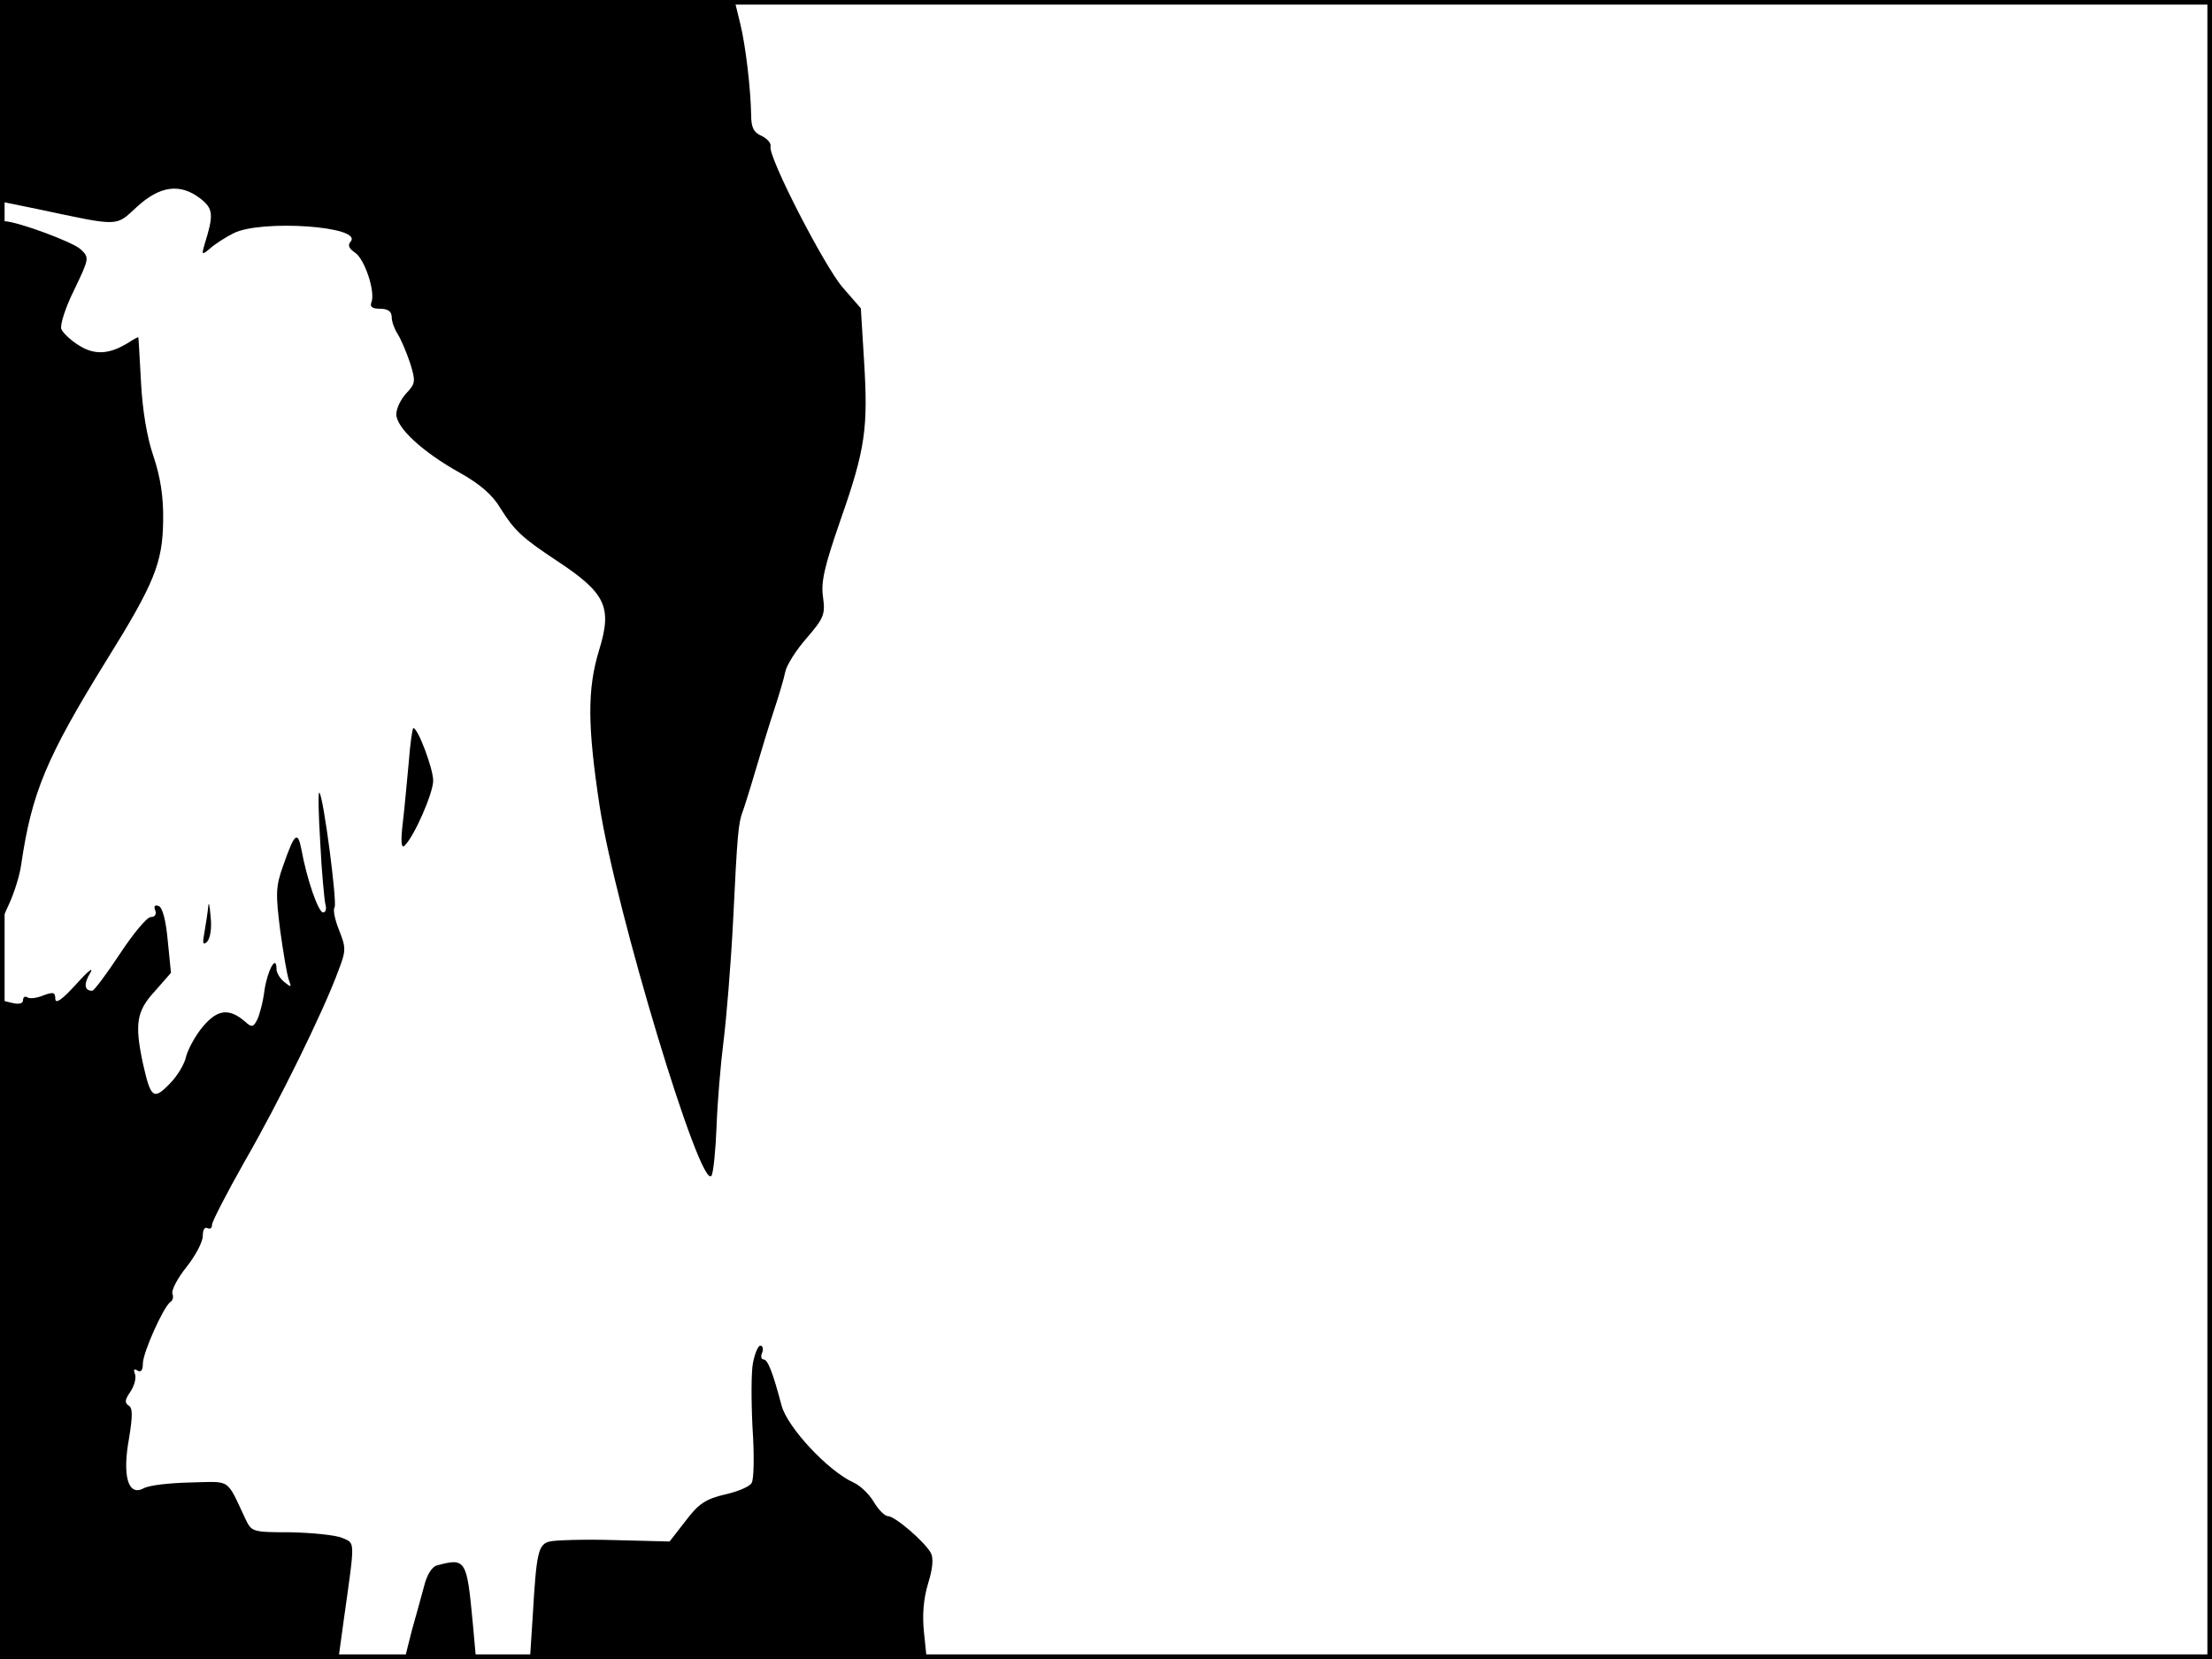 <?xml version="1.0" standalone="no"?>
<!DOCTYPE svg PUBLIC "-//W3C//DTD SVG 20010904//EN"
 "http://www.w3.org/TR/2001/REC-SVG-20010904/DTD/svg10.dtd">
<svg version="1.0" xmlns="http://www.w3.org/2000/svg"
 width="480pt" height="360pt" viewBox="0 0 480 360"
 preserveAspectRatio="xMidYMid meet">
<rect width="1" height="360" fill="#000000"/>
<rect x="479" width="1" height="360" fill="#000000"/>
<rect width="480" height="1" fill="#000000"/>
<rect y="359" width="480" height="1" fill="#000000"/>
<g transform="translate(0,360) scale(0.1,-0.1)"
fill="#000000" stroke="none">
<path d="M0 3382 l0 -219 83 -17 c179 -38 167 -38 214 5 50 46 94 52 138 18
28 -22 29 -35 9 -99 -7 -24 -6 -24 12 -9 10 9 33 24 51 33 60 30 281 15 254
-18 -7 -8 -4 -15 9 -24 21 -13 45 -85 36 -108 -4 -10 2 -14 19 -14 17 0 25 -6
25 -18 0 -10 6 -26 13 -37 7 -11 19 -39 27 -63 12 -39 12 -44 -8 -65 -12 -13
-22 -33 -22 -46 0 -29 57 -82 138 -127 43 -24 71 -48 88 -77 30 -48 47 -64
121 -113 108 -71 122 -101 93 -195 -26 -85 -25 -165 1 -337 35 -227 220 -840
243 -803 4 6 9 55 11 108 2 54 9 136 15 183 6 47 16 166 21 265 9 185 11 209
21 235 3 8 16 49 28 90 12 41 30 100 40 130 10 30 21 67 24 82 3 15 24 48 47
74 37 43 40 51 35 88 -5 33 3 67 38 168 54 154 60 199 51 345 l-7 114 -40 46
c-40 47 -161 282 -156 305 2 7 -7 17 -19 23 -17 7 -23 18 -23 45 -1 58 -12
152 -24 200 l-11 45 -797 3 -798 2 0 -218z"/>
<path d="M0 2358 l0 -763 20 44 c11 24 23 62 26 85 23 156 54 231 185 443 104
167 122 212 123 303 1 52 -6 95 -21 140 -14 40 -24 101 -27 160 -3 52 -5 96
-6 98 0 1 -10 -4 -22 -12 -41 -25 -72 -27 -106 -6 -18 11 -35 27 -39 36 -3 9
9 47 28 85 33 69 33 70 14 88 -17 16 -139 61 -166 61 -5 0 -9 -321 -9 -762z"/>
<path d="M887 1946 c-4 -40 -9 -100 -13 -132 -5 -41 -3 -56 4 -49 21 20 62
114 62 141 0 26 -33 114 -43 114 -2 0 -7 -33 -10 -74z"/>
<path d="M695 1770 c3 -63 9 -123 11 -132 3 -10 1 -18 -5 -18 -10 0 -35 71
-47 137 -8 41 -15 35 -39 -34 -17 -47 -17 -62 -7 -142 7 -50 15 -98 19 -108 6
-16 5 -16 -10 -4 -9 7 -17 20 -17 28 0 33 -19 -1 -26 -45 -3 -26 -11 -55 -16
-65 -8 -16 -12 -17 -26 -4 -35 30 -60 27 -92 -11 -16 -19 -32 -49 -36 -64 -3
-16 -19 -43 -36 -60 -35 -36 -41 -31 -58 45 -18 85 -14 113 26 156 l35 40 -7
70 c-4 43 -11 72 -20 75 -8 3 -11 0 -7 -10 3 -8 -1 -14 -10 -14 -8 0 -38 -36
-67 -80 -29 -44 -56 -80 -60 -80 -17 0 -19 15 -4 39 8 14 -5 4 -30 -24 -31
-34 -45 -44 -46 -33 0 15 -4 16 -26 8 -14 -6 -30 -8 -35 -4 -5 3 -9 0 -9 -6 0
-8 -9 -10 -25 -6 l-25 6 0 -715 0 -715 368 2 367 3 11 80 c25 178 25 165 -4
178 -15 6 -65 11 -112 12 -82 0 -84 1 -97 28 -43 91 -30 82 -120 80 -45 -1
-91 -6 -102 -13 -33 -17 -46 27 -31 109 8 49 8 66 -1 71 -9 6 -8 13 4 30 8 12
13 29 10 38 -4 10 -2 13 5 8 8 -5 12 1 12 15 0 24 45 124 60 134 5 3 7 11 4
18 -2 8 11 33 31 58 19 24 35 54 35 67 0 13 4 20 10 17 6 -3 10 0 10 7 0 7 32
69 71 138 74 128 172 328 203 413 17 44 17 50 2 88 -9 22 -14 45 -10 50 6 10
-24 240 -33 249 -3 3 -2 -47 2 -110z"/>
<path d="M452 1634 c-1 -12 -5 -37 -8 -55 -5 -26 -4 -31 5 -23 7 7 11 29 8 55
-2 24 -4 34 -5 23z"/>
<path d="M1634 643 c-4 -20 -4 -84 -1 -142 4 -58 3 -112 -2 -119 -4 -8 -31
-19 -58 -25 -42 -10 -57 -20 -85 -57 l-35 -45 -119 3 c-65 2 -129 0 -141 -3
-25 -6 -29 -23 -37 -162 l-6 -93 431 0 430 0 -6 58 c-4 38 -1 73 9 106 10 32
12 55 6 66 -13 24 -78 80 -93 80 -7 0 -21 14 -31 31 -10 17 -30 36 -44 42 -55
25 -143 119 -156 167 -19 72 -30 100 -39 100 -5 0 -7 7 -3 15 3 8 1 15 -4 15
-5 0 -12 -17 -16 -37z"/>
<path d="M948 203 c-11 -3 -22 -21 -28 -46 -6 -23 -18 -65 -26 -94 -7 -28 -14
-54 -14 -57 0 -3 34 -6 76 -6 l77 0 -7 77 c-13 139 -15 143 -78 126z"/>
</g>
</svg>
